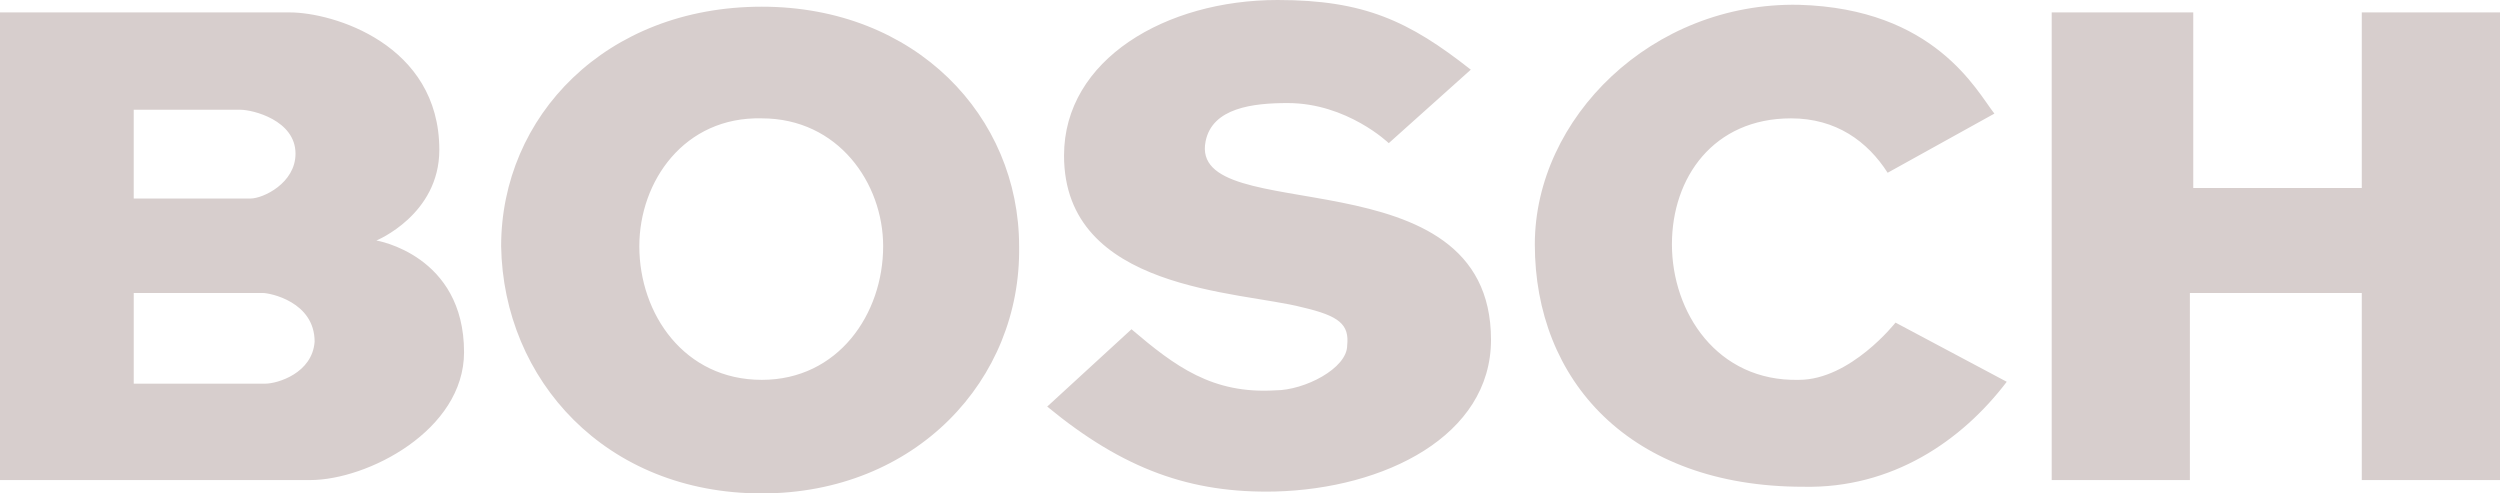 <svg width="152" height="30" viewBox="0 0 152 30" fill="none" xmlns="http://www.w3.org/2000/svg">
<g clip-path="url(#clip0_123_58)">
<path fill-rule="evenodd" clip-rule="evenodd" d="M19.129 20.774C18.991 22.689 16.875 23.327 16.123 23.327H8.131V17.814H15.989C16.396 17.814 19.129 18.337 19.129 20.774ZM28.214 21.413C28.214 15.492 22.885 14.623 22.885 14.623C22.885 14.623 26.711 13.057 26.711 9.111C26.711 2.669 20.221 0.755 17.625 0.755H0V29.188H18.855C22.34 29.188 28.214 26.171 28.214 21.413ZM17.967 9.342C17.967 11.14 15.988 12.07 15.236 12.07H8.13V6.673H14.619C15.371 6.673 17.967 7.312 17.967 9.342ZM53.696 14.971C53.696 19.092 50.963 23.095 46.317 23.095C41.603 23.095 38.871 19.091 38.871 14.971C38.871 11.025 41.603 7.079 46.317 7.196C50.964 7.196 53.696 11.14 53.696 14.971ZM61.962 14.971C61.962 7.079 55.678 0.407 46.318 0.407C36.822 0.407 30.469 7.08 30.469 14.971C30.606 23.095 36.821 30 46.318 30C55.676 30 62.097 23.095 61.962 14.971ZM90.653 20.657C90.653 9.11 72.208 13.984 73.301 8.588C73.712 6.557 76.171 6.266 78.289 6.266C81.907 6.266 84.437 8.704 84.437 8.704L89.424 4.236C85.667 1.276 82.934 0 77.674 0C70.91 0 64.693 3.597 64.693 9.458C64.693 17.698 75.419 17.698 79.178 18.684C81.431 19.206 82.046 19.729 81.908 21.005C81.908 22.399 79.314 23.733 77.537 23.733C73.712 23.965 71.457 22.282 68.794 20.019L63.671 24.72C68.316 28.549 72.415 30 77.538 29.884C84.163 29.71 90.653 26.517 90.653 20.657ZM122.01 23.212L115.247 19.614C115.247 19.614 112.514 23.095 109.371 23.095C104.384 23.212 101.653 18.975 101.653 14.855C101.653 10.793 104.18 7.196 108.895 7.196C111.628 7.196 113.54 8.588 114.769 10.504L121.259 6.907C120.165 5.515 117.638 0.523 109.371 0.292C100.423 0.118 93.317 7.197 93.317 14.857C93.317 23.096 99.055 29.595 109.645 29.595C115.042 29.71 119.278 26.809 122.01 23.212ZM152 29.188V0.754H143.596V11.43H133.35V0.754H124.743V29.187H133.145V17.814H143.596V29.188H152Z" fill="#D7CECD"/>
</g>
<defs>
<clipPath id="clip0_123_58">
<rect width="152" height="30" fill="white"/>
</clipPath>
</defs>
</svg>
